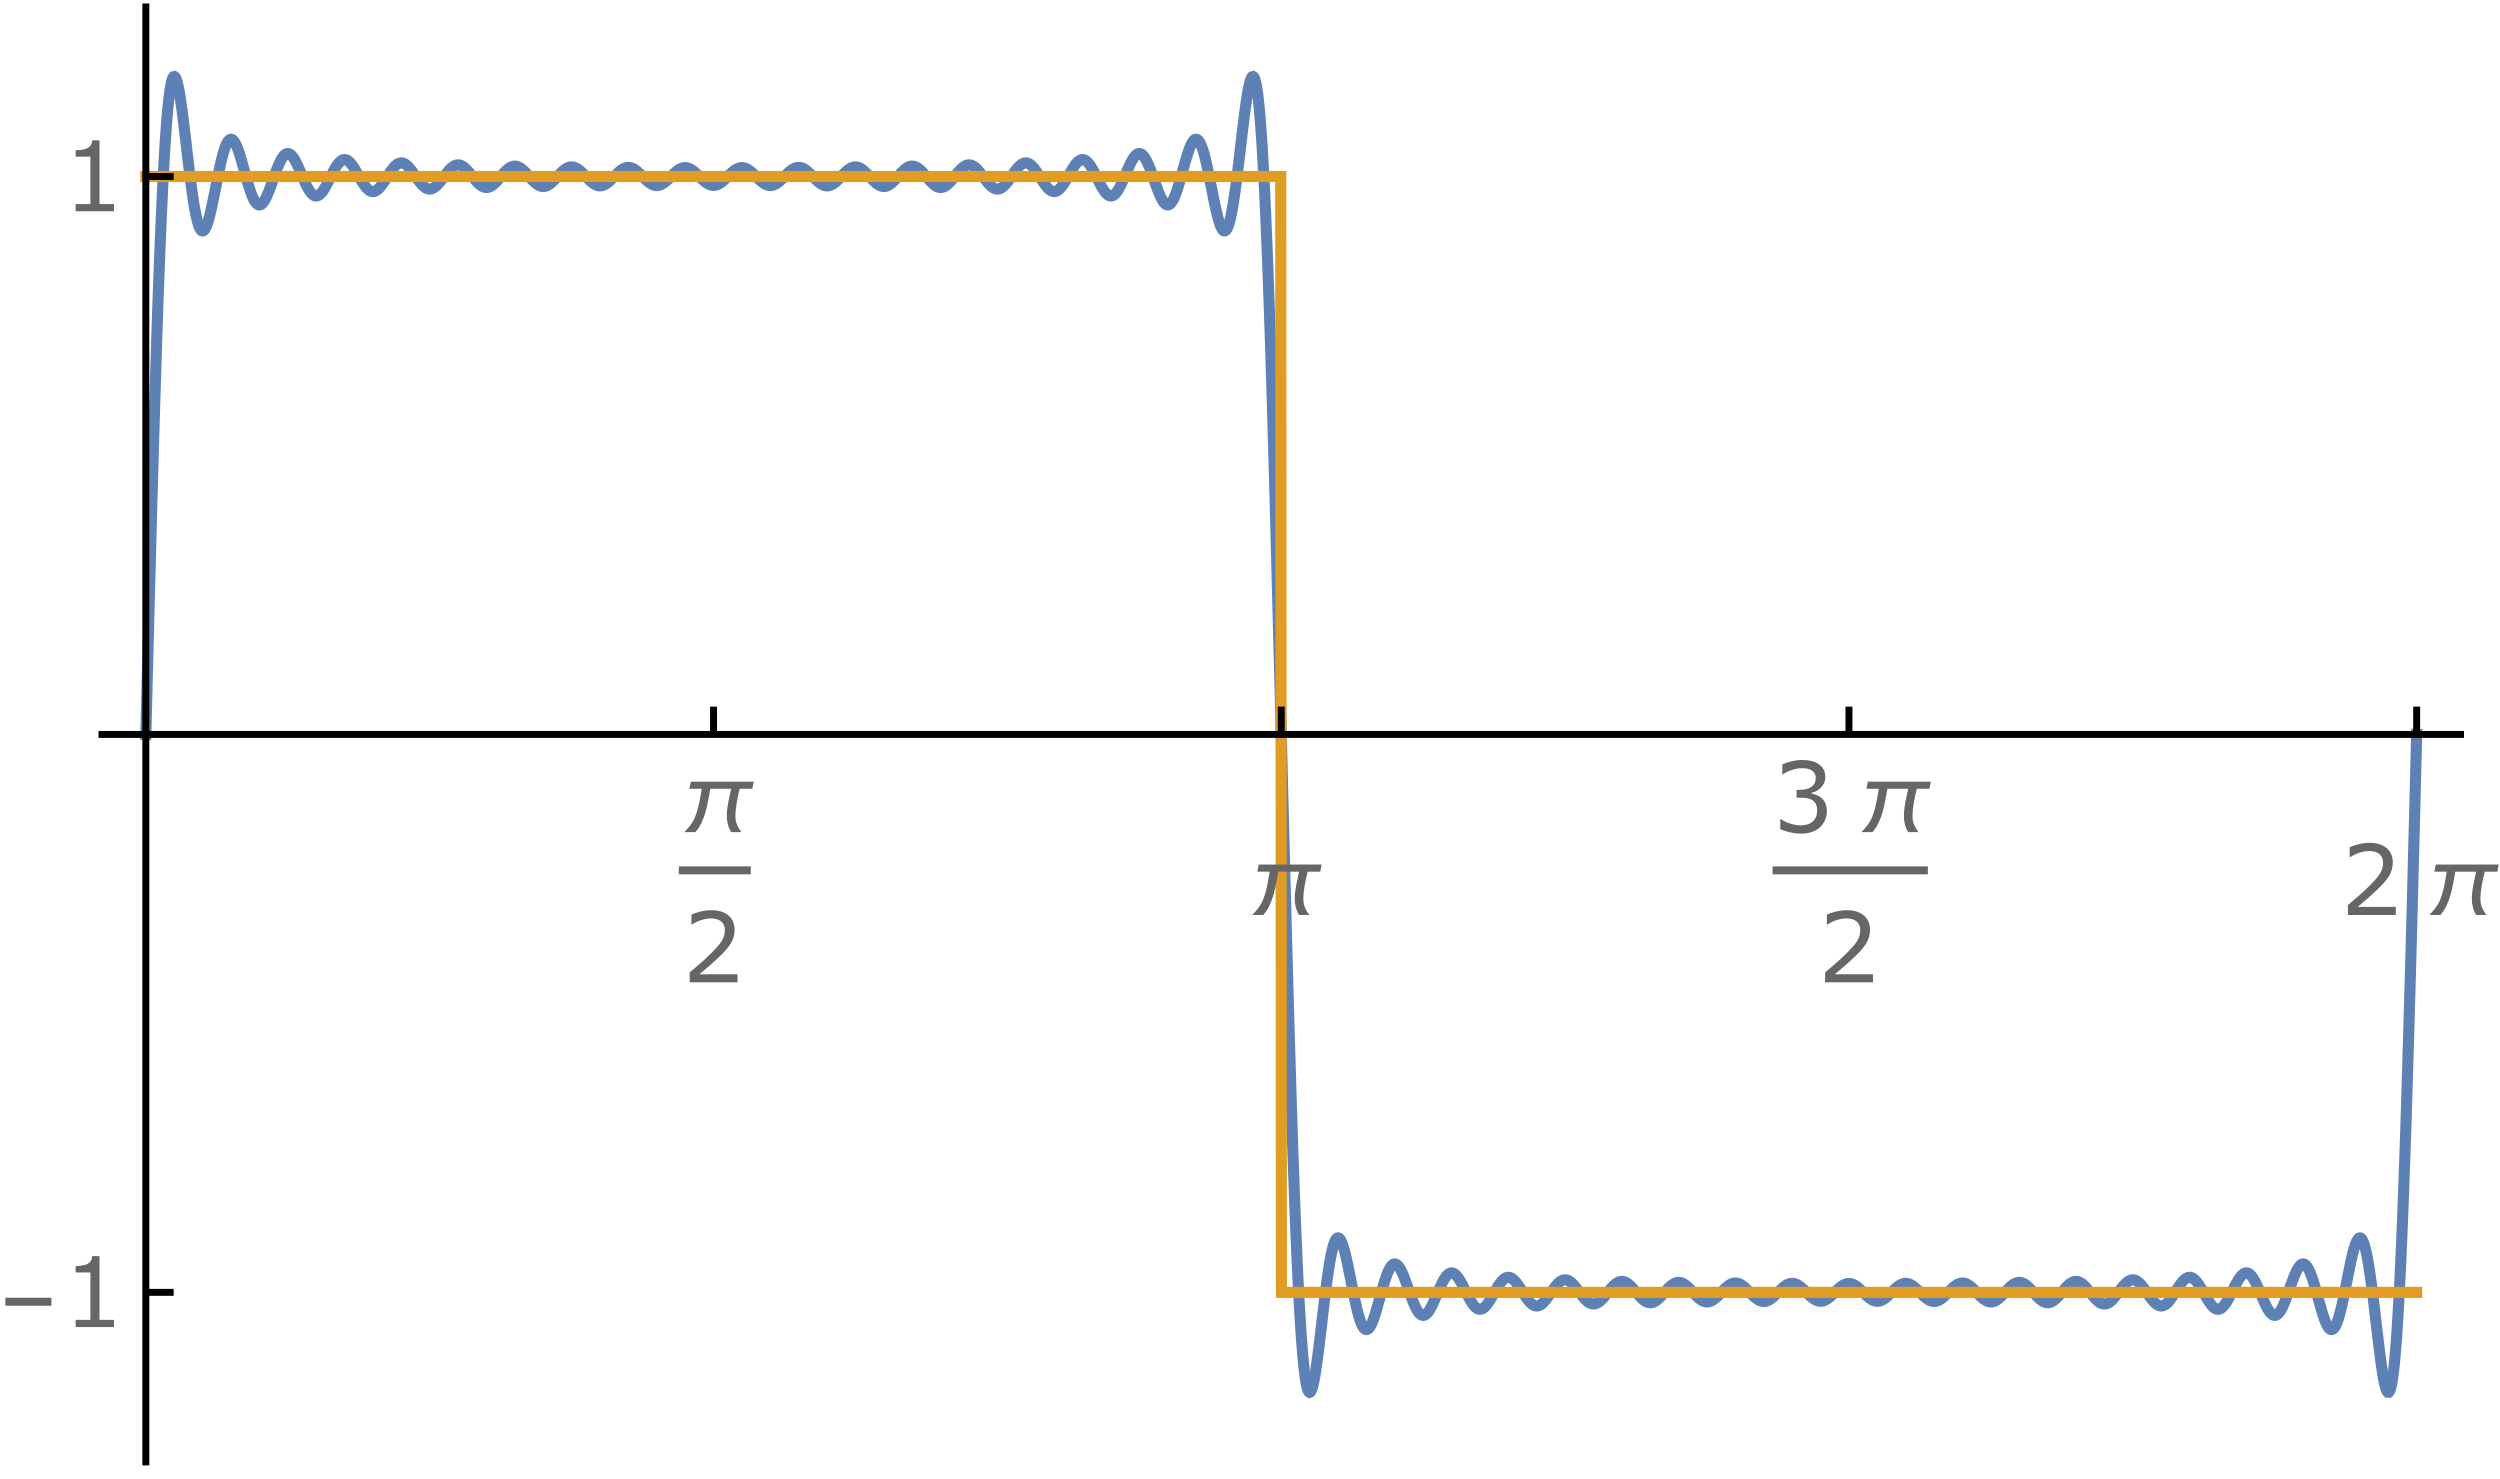 <?xml version="1.0" encoding="UTF-8"?>
<svg xmlns="http://www.w3.org/2000/svg" xmlns:xlink="http://www.w3.org/1999/xlink" width="360pt" height="213pt" viewBox="0 0 360 213" version="1.1">
<defs>
<g>
<symbol overflow="visible" id="glyph0-0">
<path style="stroke:none;" d=""/>
</symbol>
<symbol overflow="visible" id="glyph0-1">
<path style="stroke:none;" d="M 10.82 -7.266 L 10.617 -6.242 L 8.805 -6.242 C 8.727 -5.918 8.652 -5.594 8.574 -5.266 C 8.5 -4.938 8.434 -4.609 8.379 -4.281 C 8.32 -3.953 8.273 -3.621 8.238 -3.289 C 8.203 -2.957 8.184 -2.621 8.184 -2.289 C 8.184 -1.848 8.262 -1.441 8.414 -1.07 C 8.57 -0.699 8.781 -0.344 9.051 0 L 7.566 0 C 7.348 -0.359 7.191 -0.734 7.094 -1.117 C 6.996 -1.504 6.945 -1.906 6.945 -2.324 C 6.945 -2.656 6.965 -2.988 7.004 -3.316 C 7.043 -3.645 7.094 -3.969 7.152 -4.297 C 7.215 -4.621 7.281 -4.945 7.355 -5.27 C 7.43 -5.594 7.5 -5.918 7.566 -6.242 L 4.574 -6.242 C 4.473 -5.723 4.371 -5.18 4.273 -4.617 C 4.172 -4.055 4.047 -3.5 3.895 -2.953 C 3.742 -2.406 3.547 -1.879 3.312 -1.375 C 3.078 -0.867 2.777 -0.41 2.414 0 L 0.82 0 C 0.984 -0.172 1.145 -0.348 1.305 -0.523 C 1.465 -0.699 1.617 -0.883 1.758 -1.074 C 2.023 -1.438 2.238 -1.832 2.402 -2.254 C 2.57 -2.676 2.707 -3.109 2.82 -3.559 C 2.93 -4.008 3.023 -4.457 3.102 -4.91 C 3.176 -5.363 3.254 -5.809 3.336 -6.242 L 1.551 -6.242 L 1.758 -7.266 Z M 10.82 -7.266 "/>
</symbol>
<symbol overflow="visible" id="glyph0-2">
<path style="stroke:none;" d="M 7.402 -3.07 L 0.773 -3.07 L 0.773 -4.219 L 7.402 -4.219 Z M 7.402 -3.07 "/>
</symbol>
<symbol overflow="visible" id="glyph1-0">
<path style="stroke:none;" d=""/>
</symbol>
<symbol overflow="visible" id="glyph1-1">
<path style="stroke:none;" d="M 7.992 0 L 1.102 0 L 1.102 -1.43 C 1.578 -1.84 2.059 -2.25 2.539 -2.66 C 3.02 -3.07 3.469 -3.477 3.883 -3.883 C 4.758 -4.73 5.355 -5.402 5.68 -5.902 C 6.004 -6.402 6.164 -6.941 6.164 -7.52 C 6.164 -8.047 5.992 -8.461 5.645 -8.762 C 5.297 -9.059 4.809 -9.207 4.184 -9.207 C 3.77 -9.207 3.32 -9.137 2.836 -8.988 C 2.352 -8.844 1.883 -8.621 1.422 -8.32 L 1.352 -8.32 L 1.352 -9.754 C 1.676 -9.914 2.109 -10.059 2.648 -10.191 C 3.188 -10.324 3.711 -10.391 4.219 -10.391 C 5.262 -10.391 6.078 -10.141 6.672 -9.637 C 7.266 -9.133 7.562 -8.449 7.562 -7.586 C 7.562 -7.199 7.512 -6.84 7.414 -6.504 C 7.316 -6.168 7.172 -5.852 6.98 -5.551 C 6.801 -5.27 6.594 -4.992 6.355 -4.719 C 6.117 -4.445 5.824 -4.141 5.484 -3.809 C 4.996 -3.328 4.492 -2.867 3.973 -2.418 C 3.453 -1.969 2.969 -1.551 2.516 -1.168 L 7.992 -1.168 Z M 7.992 0 "/>
</symbol>
<symbol overflow="visible" id="glyph1-2">
<path style="stroke:none;" d="M 7.094 -4.902 C 7.312 -4.707 7.496 -4.461 7.637 -4.164 C 7.777 -3.867 7.848 -3.484 7.848 -3.016 C 7.848 -2.551 7.762 -2.125 7.594 -1.734 C 7.426 -1.348 7.188 -1.012 6.883 -0.727 C 6.543 -0.406 6.141 -0.168 5.676 -0.016 C 5.215 0.137 4.707 0.211 4.156 0.211 C 3.59 0.211 3.035 0.145 2.488 0.012 C 1.941 -0.125 1.492 -0.27 1.141 -0.43 L 1.141 -1.859 L 1.242 -1.859 C 1.633 -1.605 2.086 -1.391 2.609 -1.223 C 3.133 -1.055 3.641 -0.969 4.129 -0.969 C 4.414 -0.969 4.723 -1.02 5.047 -1.113 C 5.367 -1.211 5.629 -1.352 5.832 -1.539 C 6.039 -1.738 6.195 -1.961 6.301 -2.203 C 6.402 -2.445 6.453 -2.75 6.453 -3.117 C 6.453 -3.48 6.395 -3.785 6.277 -4.023 C 6.164 -4.262 6 -4.449 5.797 -4.586 C 5.594 -4.727 5.344 -4.824 5.051 -4.879 C 4.758 -4.93 4.445 -4.957 4.109 -4.957 L 3.492 -4.957 L 3.492 -6.09 L 3.973 -6.09 C 4.664 -6.09 5.219 -6.234 5.629 -6.523 C 6.043 -6.812 6.25 -7.238 6.25 -7.793 C 6.25 -8.039 6.195 -8.254 6.09 -8.438 C 5.984 -8.625 5.84 -8.773 5.652 -8.895 C 5.457 -9.012 5.246 -9.094 5.023 -9.141 C 4.801 -9.188 4.547 -9.207 4.266 -9.207 C 3.832 -9.207 3.371 -9.129 2.883 -8.977 C 2.398 -8.82 1.938 -8.602 1.504 -8.32 L 1.438 -8.32 L 1.438 -9.75 C 1.758 -9.906 2.191 -10.055 2.73 -10.188 C 3.27 -10.324 3.793 -10.391 4.301 -10.391 C 4.797 -10.391 5.234 -10.344 5.613 -10.254 C 5.992 -10.164 6.332 -10.016 6.637 -9.816 C 6.965 -9.598 7.215 -9.332 7.383 -9.023 C 7.551 -8.715 7.637 -8.352 7.637 -7.938 C 7.637 -7.371 7.438 -6.879 7.039 -6.457 C 6.641 -6.035 6.168 -5.77 5.625 -5.66 L 5.625 -5.562 C 5.844 -5.527 6.094 -5.453 6.379 -5.336 C 6.66 -5.219 6.898 -5.074 7.094 -4.902 Z M 7.094 -4.902 "/>
</symbol>
<symbol overflow="visible" id="glyph1-3">
<path style="stroke:none;" d="M 7.41 0 L 1.898 0 L 1.898 -1.039 L 4.02 -1.039 L 4.02 -7.859 L 1.898 -7.859 L 1.898 -8.789 C 2.188 -8.789 2.496 -8.816 2.824 -8.863 C 3.152 -8.91 3.398 -8.98 3.57 -9.07 C 3.777 -9.184 3.941 -9.328 4.062 -9.504 C 4.184 -9.68 4.254 -9.918 4.273 -10.211 L 5.332 -10.211 L 5.332 -1.039 L 7.41 -1.039 Z M 7.41 0 "/>
</symbol>
</g>
<clipPath id="clip1">
  <path d="M 13.922 3 L 355.199 3 L 355.199 208 L 13.922 208 Z M 13.922 3 "/>
</clipPath>
<clipPath id="clip2">
  <path d="M 13.922 18 L 355.199 18 L 355.199 194 L 13.922 194 Z M 13.922 18 "/>
</clipPath>
</defs>
<g id="surface102">
<g clip-path="url(#clip1)" clip-rule="nonzero">
<path style="fill:none;stroke-width:1.6;stroke-linecap:square;stroke-linejoin:miter;stroke:rgb(36.841%,50.677%,70.979%);stroke-opacity:1;stroke-miterlimit:3.25;" d="M 87 110.758 L 87.102 106.816 L 87.199 102.883 L 87.402 95.07 L 87.801 79.879 L 87.902 76.211 L 88.004 72.613 L 88.203 65.641 L 88.605 52.77 L 88.703 49.809 L 88.805 46.957 L 89.004 41.605 L 89.105 39.109 L 89.207 36.738 L 89.406 32.379 L 89.508 30.395 L 89.609 28.543 L 89.707 26.824 L 89.809 25.238 L 89.91 23.781 L 90.008 22.457 L 90.109 21.266 L 90.211 20.203 L 90.309 19.266 L 90.41 18.457 L 90.512 17.766 L 90.609 17.199 L 90.711 16.746 L 90.812 16.406 L 90.91 16.176 L 91.012 16.051 L 91.113 16.027 L 91.211 16.098 L 91.312 16.258 L 91.414 16.504 L 91.512 16.832 L 91.613 17.234 L 91.715 17.707 L 91.812 18.242 L 91.914 18.836 L 92.016 19.48 L 92.215 20.906 L 92.316 21.672 L 92.414 22.469 L 92.617 24.125 L 92.715 24.977 L 92.816 25.832 L 93.016 27.543 L 93.418 30.832 L 93.527 31.664 L 93.637 32.461 L 93.746 33.219 L 93.852 33.934 L 93.961 34.602 L 94.07 35.219 L 94.18 35.781 L 94.289 36.293 L 94.398 36.746 L 94.504 37.141 L 94.613 37.477 L 94.723 37.754 L 94.832 37.969 L 94.941 38.125 L 95.051 38.223 L 95.156 38.258 L 95.266 38.238 L 95.375 38.164 L 95.484 38.035 L 95.594 37.855 L 95.703 37.625 L 95.809 37.352 L 95.918 37.031 L 96.027 36.672 L 96.137 36.277 L 96.246 35.852 L 96.465 34.91 L 96.57 34.406 L 96.68 33.887 L 96.898 32.805 L 97.117 31.703 L 97.332 30.609 L 97.441 30.074 L 97.551 29.555 L 97.77 28.562 L 97.875 28.102 L 97.984 27.664 L 98.094 27.254 L 98.203 26.875 L 98.312 26.527 L 98.422 26.211 L 98.527 25.934 L 98.637 25.691 L 98.746 25.488 L 98.855 25.324 L 98.965 25.199 L 99.074 25.109 L 99.18 25.062 L 99.289 25.055 L 99.398 25.082 L 99.508 25.148 L 99.617 25.25 L 99.727 25.387 L 99.832 25.555 L 99.941 25.758 L 100.051 25.988 L 100.16 26.246 L 100.27 26.531 L 100.379 26.836 L 100.48 27.145 L 100.578 27.465 L 100.781 28.145 L 101.188 29.594 L 101.289 29.965 L 101.391 30.332 L 101.594 31.047 L 101.695 31.395 L 101.797 31.73 L 102 32.367 L 102.102 32.66 L 102.203 32.934 L 102.305 33.191 L 102.406 33.43 L 102.508 33.645 L 102.609 33.84 L 102.711 34.008 L 102.812 34.156 L 102.914 34.277 L 103.016 34.371 L 103.117 34.441 L 103.219 34.488 L 103.32 34.508 L 103.422 34.504 L 103.523 34.473 L 103.625 34.418 L 103.727 34.34 L 103.828 34.238 L 103.93 34.113 L 104.031 33.969 L 104.133 33.805 L 104.234 33.621 L 104.336 33.418 L 104.438 33.199 L 104.539 32.969 L 104.641 32.723 L 104.844 32.199 L 105.25 31.07 L 105.352 30.781 L 105.453 30.496 L 105.656 29.93 L 105.758 29.652 L 105.859 29.383 L 106.062 28.879 L 106.164 28.641 L 106.266 28.418 L 106.367 28.211 L 106.469 28.016 L 106.57 27.84 L 106.672 27.68 L 106.773 27.539 L 106.875 27.418 L 106.973 27.316 L 107.074 27.234 L 107.172 27.172 L 107.273 27.129 L 107.371 27.109 L 107.473 27.105 L 107.57 27.121 L 107.672 27.156 L 107.77 27.211 L 107.871 27.285 L 107.969 27.375 L 108.07 27.48 L 108.168 27.605 L 108.27 27.746 L 108.367 27.898 L 108.469 28.066 L 108.566 28.246 L 108.664 28.438 L 108.863 28.848 L 109.262 29.746 L 109.363 29.977 L 109.461 30.211 L 109.66 30.676 L 110.059 31.555 L 110.16 31.758 L 110.258 31.949 L 110.359 32.129 L 110.457 32.301 L 110.559 32.457 L 110.656 32.602 L 110.758 32.734 L 110.855 32.852 L 110.953 32.953 L 111.055 33.035 L 111.152 33.105 L 111.254 33.16 L 111.352 33.195 L 111.453 33.215 L 111.551 33.219 L 111.652 33.207 L 111.75 33.18 L 111.852 33.133 L 111.949 33.074 L 112.051 32.996 L 112.148 32.906 L 112.25 32.805 L 112.348 32.688 L 112.449 32.559 L 112.547 32.414 L 112.648 32.262 L 112.848 31.93 L 112.945 31.754 L 113.047 31.57 L 113.246 31.184 L 113.352 30.969 L 113.461 30.754 L 113.676 30.32 L 113.785 30.105 L 113.891 29.895 L 114.109 29.492 L 114.215 29.301 L 114.324 29.117 L 114.434 28.945 L 114.539 28.785 L 114.648 28.637 L 114.754 28.504 L 114.863 28.383 L 114.973 28.277 L 115.078 28.188 L 115.188 28.113 L 115.297 28.055 L 115.402 28.012 L 115.512 27.988 L 115.621 27.98 L 115.727 27.992 L 115.836 28.016 L 115.945 28.059 L 116.051 28.117 L 116.16 28.191 L 116.266 28.281 L 116.375 28.383 L 116.484 28.5 L 116.59 28.629 L 116.699 28.77 L 116.809 28.922 L 116.914 29.078 L 117.133 29.422 L 117.562 30.168 L 117.672 30.359 L 117.777 30.551 L 117.996 30.922 L 118.102 31.105 L 118.211 31.277 L 118.426 31.605 L 118.535 31.754 L 118.641 31.895 L 118.75 32.023 L 118.859 32.141 L 118.965 32.246 L 119.074 32.34 L 119.184 32.418 L 119.289 32.48 L 119.398 32.531 L 119.508 32.562 L 119.613 32.582 L 119.723 32.59 L 119.832 32.578 L 119.938 32.551 L 120.047 32.512 L 120.152 32.457 L 120.254 32.395 L 120.355 32.32 L 120.457 32.234 L 120.559 32.141 L 120.656 32.035 L 120.758 31.918 L 120.961 31.664 L 121.062 31.527 L 121.16 31.383 L 121.363 31.082 L 121.766 30.449 L 121.867 30.289 L 121.969 30.133 L 122.168 29.824 L 122.27 29.676 L 122.371 29.535 L 122.574 29.27 L 122.672 29.145 L 122.773 29.031 L 122.875 28.926 L 122.977 28.832 L 123.074 28.746 L 123.176 28.672 L 123.277 28.605 L 123.379 28.551 L 123.48 28.512 L 123.578 28.48 L 123.68 28.461 L 123.781 28.457 L 123.883 28.461 L 123.984 28.477 L 124.082 28.508 L 124.184 28.547 L 124.285 28.598 L 124.387 28.656 L 124.488 28.73 L 124.586 28.812 L 124.688 28.902 L 124.789 29.004 L 124.992 29.227 L 125.09 29.348 L 125.191 29.473 L 125.395 29.746 L 125.797 30.32 L 126 30.609 L 126.199 30.895 L 126.301 31.031 L 126.402 31.164 L 126.602 31.414 L 126.711 31.539 L 126.82 31.656 L 126.93 31.762 L 127.039 31.859 L 127.148 31.949 L 127.258 32.023 L 127.367 32.086 L 127.477 32.141 L 127.586 32.18 L 127.695 32.207 L 127.805 32.223 L 127.914 32.223 L 128.023 32.215 L 128.133 32.191 L 128.242 32.152 L 128.352 32.105 L 128.461 32.047 L 128.566 31.977 L 128.676 31.895 L 128.785 31.805 L 128.895 31.703 L 129.004 31.594 L 129.223 31.352 L 129.332 31.223 L 129.441 31.086 L 129.66 30.805 L 130.098 30.223 L 130.207 30.078 L 130.316 29.938 L 130.535 29.672 L 130.645 29.547 L 130.754 29.426 L 130.969 29.211 L 131.078 29.117 L 131.188 29.031 L 131.297 28.957 L 131.406 28.891 L 131.516 28.84 L 131.625 28.797 L 131.734 28.766 L 131.844 28.746 L 131.953 28.742 L 132.062 28.746 L 132.172 28.762 L 132.281 28.789 L 132.391 28.832 L 132.5 28.883 L 132.609 28.941 L 132.719 29.016 L 132.828 29.094 L 132.938 29.184 L 133.047 29.285 L 133.156 29.391 L 133.262 29.504 L 133.371 29.621 L 133.59 29.875 L 133.699 30.004 L 133.805 30.137 L 134.02 30.406 L 134.129 30.539 L 134.234 30.672 L 134.449 30.93 L 134.555 31.051 L 134.664 31.172 L 134.77 31.285 L 134.879 31.391 L 134.984 31.492 L 135.094 31.586 L 135.199 31.668 L 135.305 31.746 L 135.414 31.812 L 135.52 31.867 L 135.629 31.914 L 135.734 31.953 L 135.844 31.977 L 135.949 31.992 L 136.059 31.996 L 136.164 31.992 L 136.27 31.977 L 136.379 31.949 L 136.484 31.91 L 136.594 31.863 L 136.699 31.805 L 136.809 31.738 L 136.914 31.664 L 137.023 31.582 L 137.129 31.488 L 137.234 31.391 L 137.449 31.176 L 137.879 30.699 L 137.988 30.57 L 138.094 30.445 L 138.309 30.191 L 138.414 30.07 L 138.523 29.949 L 138.738 29.719 L 138.844 29.609 L 138.953 29.508 L 139.059 29.414 L 139.164 29.324 L 139.273 29.242 L 139.379 29.172 L 139.488 29.105 L 139.594 29.051 L 139.703 29.004 L 139.809 28.969 L 139.918 28.941 L 140.023 28.926 L 140.129 28.922 L 140.238 28.926 L 140.344 28.941 L 140.453 28.965 L 140.551 28.996 L 140.652 29.035 L 140.754 29.086 L 140.852 29.141 L 140.953 29.203 L 141.051 29.273 L 141.152 29.352 L 141.254 29.434 L 141.352 29.523 L 141.453 29.617 L 141.652 29.816 L 142.051 30.254 L 142.254 30.48 L 142.453 30.703 L 142.551 30.812 L 142.652 30.918 L 142.852 31.121 L 142.953 31.215 L 143.051 31.305 L 143.152 31.391 L 143.254 31.469 L 143.352 31.539 L 143.453 31.605 L 143.551 31.664 L 143.652 31.715 L 143.754 31.758 L 143.852 31.793 L 143.953 31.82 L 144.051 31.84 L 144.152 31.852 L 144.254 31.852 L 144.352 31.848 L 144.453 31.832 L 144.551 31.809 L 144.652 31.777 L 144.754 31.738 L 144.852 31.691 L 144.953 31.637 L 145.051 31.574 L 145.152 31.508 L 145.254 31.43 L 145.352 31.352 L 145.453 31.266 L 145.652 31.078 L 146.051 30.668 L 146.152 30.562 L 146.254 30.453 L 146.453 30.238 L 146.852 29.828 L 146.961 29.723 L 147.07 29.625 L 147.176 29.535 L 147.285 29.449 L 147.395 29.367 L 147.504 29.297 L 147.613 29.234 L 147.719 29.18 L 147.828 29.133 L 147.938 29.094 L 148.047 29.066 L 148.152 29.047 L 148.262 29.039 L 148.371 29.039 L 148.48 29.047 L 148.586 29.066 L 148.695 29.098 L 148.805 29.133 L 148.914 29.18 L 149.02 29.234 L 149.129 29.301 L 149.238 29.371 L 149.348 29.449 L 149.453 29.535 L 149.562 29.625 L 149.672 29.723 L 149.887 29.926 L 150.32 30.371 L 150.539 30.598 L 150.758 30.82 L 150.863 30.926 L 150.973 31.027 L 151.191 31.219 L 151.297 31.309 L 151.406 31.387 L 151.516 31.461 L 151.625 31.531 L 151.73 31.59 L 151.84 31.641 L 151.949 31.684 L 152.059 31.715 L 152.164 31.742 L 152.273 31.758 L 152.383 31.762 L 152.492 31.758 L 152.598 31.746 L 152.707 31.727 L 152.816 31.695 L 152.926 31.656 L 153.031 31.605 L 153.141 31.551 L 153.25 31.488 L 153.359 31.414 L 153.469 31.336 L 153.574 31.254 L 153.793 31.066 L 153.895 30.977 L 153.996 30.879 L 154.195 30.68 L 154.602 30.27 L 154.703 30.164 L 155.008 29.871 L 155.211 29.691 L 155.41 29.531 L 155.512 29.457 L 155.613 29.391 L 155.715 29.332 L 155.816 29.277 L 155.918 29.23 L 156.02 29.191 L 156.121 29.156 L 156.223 29.133 L 156.324 29.117 L 156.426 29.105 L 156.523 29.105 L 156.625 29.113 L 156.727 29.129 L 156.828 29.152 L 156.93 29.18 L 157.031 29.219 L 157.133 29.262 L 157.234 29.316 L 157.336 29.375 L 157.438 29.438 L 157.641 29.586 L 157.84 29.754 L 157.941 29.844 L 158.043 29.938 L 158.246 30.129 L 158.652 30.531 L 158.855 30.734 L 159.055 30.926 L 159.258 31.105 L 159.461 31.266 L 159.562 31.34 L 159.664 31.406 L 159.766 31.469 L 159.867 31.527 L 159.969 31.574 L 160.07 31.617 L 160.168 31.652 L 160.27 31.68 L 160.371 31.695 L 160.469 31.711 L 160.57 31.715 L 160.668 31.711 L 160.766 31.699 L 160.867 31.68 L 160.965 31.656 L 161.066 31.621 L 161.164 31.582 L 161.262 31.535 L 161.363 31.484 L 161.461 31.426 L 161.562 31.359 L 161.66 31.289 L 161.859 31.133 L 161.957 31.051 L 162.059 30.961 L 162.254 30.777 L 162.652 30.391 L 162.75 30.293 L 162.852 30.195 L 163.051 30.004 L 163.148 29.914 L 163.25 29.824 L 163.445 29.66 L 163.547 29.582 L 163.645 29.512 L 163.746 29.445 L 163.844 29.383 L 163.941 29.328 L 164.043 29.281 L 164.141 29.238 L 164.242 29.203 L 164.34 29.176 L 164.438 29.156 L 164.539 29.145 L 164.637 29.137 L 164.738 29.141 L 164.836 29.148 L 164.934 29.164 L 165.035 29.191 L 165.133 29.223 L 165.234 29.258 L 165.332 29.305 L 165.43 29.355 L 165.531 29.414 L 165.629 29.477 L 165.828 29.617 L 165.926 29.695 L 166.027 29.781 L 166.227 29.957 L 166.621 30.336 L 166.73 30.441 L 166.836 30.547 L 167.055 30.754 L 167.16 30.855 L 167.27 30.953 L 167.484 31.137 L 167.59 31.223 L 167.699 31.301 L 167.805 31.375 L 167.914 31.441 L 168.023 31.504 L 168.129 31.555 L 168.238 31.598 L 168.344 31.637 L 168.453 31.664 L 168.559 31.684 L 168.668 31.695 L 168.777 31.695 L 168.883 31.691 L 168.992 31.676 L 169.098 31.652 L 169.207 31.621 L 169.312 31.578 L 169.422 31.531 L 169.531 31.477 L 169.637 31.41 L 169.746 31.34 L 169.852 31.266 L 170.066 31.094 L 170.176 31.004 L 170.281 30.906 L 170.5 30.707 L 170.93 30.285 L 171.035 30.18 L 171.145 30.078 L 171.359 29.879 L 171.469 29.785 L 171.574 29.695 L 171.789 29.531 L 171.898 29.457 L 172.008 29.391 L 172.113 29.332 L 172.223 29.277 L 172.328 29.234 L 172.438 29.199 L 172.543 29.172 L 172.652 29.152 L 172.758 29.141 L 172.867 29.137 L 172.977 29.145 L 173.082 29.16 L 173.191 29.184 L 173.297 29.219 L 173.406 29.258 L 173.512 29.309 L 173.613 29.359 L 173.715 29.418 L 173.816 29.484 L 173.914 29.555 L 174.016 29.629 L 174.117 29.711 L 174.316 29.883 L 174.418 29.973 L 174.52 30.07 L 174.719 30.262 L 175.121 30.66 L 175.223 30.758 L 175.32 30.852 L 175.523 31.035 L 175.625 31.117 L 175.723 31.199 L 175.926 31.352 L 176.023 31.418 L 176.125 31.477 L 176.227 31.531 L 176.328 31.578 L 176.426 31.621 L 176.527 31.652 L 176.629 31.68 L 176.727 31.699 L 176.828 31.711 L 176.93 31.715 L 177.031 31.711 L 177.129 31.695 L 177.23 31.676 L 177.332 31.652 L 177.434 31.617 L 177.531 31.574 L 177.633 31.527 L 177.734 31.473 L 177.832 31.41 L 177.934 31.344 L 178.035 31.27 L 178.137 31.191 L 178.336 31.023 L 178.438 30.93 L 178.535 30.836 L 178.738 30.645 L 179.238 30.145 L 179.34 30.047 L 179.543 29.855 L 179.641 29.766 L 179.742 29.68 L 179.945 29.523 L 180.051 29.445 L 180.16 29.375 L 180.27 29.312 L 180.379 29.258 L 180.488 29.211 L 180.598 29.172 L 180.707 29.141 L 180.816 29.121 L 180.922 29.109 L 181.031 29.105 L 181.141 29.113 L 181.25 29.129 L 181.359 29.152 L 181.469 29.184 L 181.578 29.227 L 181.688 29.277 L 181.793 29.336 L 181.902 29.402 L 182.012 29.477 L 182.121 29.555 L 182.34 29.734 L 182.559 29.934 L 182.668 30.035 L 182.773 30.145 L 182.992 30.363 L 183.43 30.805 L 183.539 30.91 L 183.645 31.012 L 183.754 31.109 L 183.863 31.203 L 183.973 31.293 L 184.082 31.375 L 184.191 31.449 L 184.301 31.516 L 184.41 31.578 L 184.516 31.629 L 184.625 31.676 L 184.734 31.711 L 184.844 31.738 L 184.953 31.754 L 185.062 31.762 L 185.172 31.762 L 185.281 31.75 L 185.391 31.73 L 185.496 31.699 L 185.605 31.664 L 185.715 31.613 L 185.824 31.559 L 185.934 31.496 L 186.043 31.426 L 186.152 31.348 L 186.262 31.262 L 186.477 31.074 L 186.586 30.973 L 186.695 30.867 L 186.914 30.648 L 187.02 30.535 L 187.129 30.426 L 187.34 30.199 L 187.555 29.984 L 187.77 29.777 L 187.875 29.68 L 187.984 29.586 L 188.09 29.5 L 188.195 29.418 L 188.305 29.344 L 188.41 29.277 L 188.516 29.215 L 188.625 29.164 L 188.73 29.121 L 188.836 29.086 L 188.945 29.062 L 189.051 29.043 L 189.16 29.035 L 189.266 29.039 L 189.371 29.051 L 189.48 29.07 L 189.586 29.102 L 189.691 29.141 L 189.801 29.188 L 189.906 29.242 L 190.016 29.309 L 190.121 29.379 L 190.227 29.457 L 190.336 29.543 L 190.547 29.73 L 190.762 29.941 L 191.191 30.391 L 191.297 30.508 L 191.402 30.621 L 191.617 30.848 L 191.723 30.957 L 191.832 31.062 L 192.047 31.262 L 192.152 31.355 L 192.258 31.441 L 192.367 31.52 L 192.473 31.59 L 192.578 31.652 L 192.688 31.711 L 192.793 31.758 L 192.902 31.793 L 193.008 31.824 L 193.113 31.844 L 193.223 31.852 L 193.328 31.852 L 193.434 31.844 L 193.543 31.824 L 193.648 31.793 L 193.758 31.758 L 193.855 31.711 L 193.957 31.66 L 194.055 31.602 L 194.156 31.535 L 194.254 31.465 L 194.355 31.383 L 194.555 31.207 L 194.652 31.113 L 194.754 31.016 L 194.953 30.805 L 195.352 30.363 L 195.449 30.25 L 195.551 30.141 L 195.75 29.922 L 195.852 29.816 L 195.949 29.715 L 196.148 29.523 L 196.25 29.434 L 196.348 29.352 L 196.449 29.273 L 196.547 29.203 L 196.648 29.141 L 196.746 29.086 L 196.848 29.039 L 196.945 28.996 L 197.047 28.965 L 197.145 28.941 L 197.246 28.926 L 197.344 28.922 L 197.445 28.926 L 197.543 28.938 L 197.645 28.957 L 197.746 28.984 L 197.844 29.023 L 197.945 29.07 L 198.043 29.125 L 198.145 29.184 L 198.242 29.254 L 198.344 29.332 L 198.543 29.504 L 198.641 29.598 L 198.742 29.695 L 198.941 29.906 L 199.34 30.367 L 199.438 30.484 L 199.539 30.602 L 199.738 30.836 L 199.84 30.949 L 199.938 31.059 L 200.137 31.27 L 200.246 31.375 L 200.355 31.473 L 200.461 31.566 L 200.57 31.652 L 200.68 31.73 L 200.785 31.797 L 200.895 31.855 L 201.004 31.906 L 201.109 31.945 L 201.219 31.973 L 201.328 31.992 L 201.434 31.996 L 201.543 31.992 L 201.652 31.98 L 201.758 31.953 L 201.867 31.918 L 201.977 31.871 L 202.082 31.812 L 202.191 31.746 L 202.301 31.668 L 202.41 31.586 L 202.516 31.492 L 202.734 31.281 L 202.84 31.168 L 202.949 31.047 L 203.164 30.793 L 203.598 30.258 L 203.707 30.121 L 203.812 29.988 L 204.031 29.73 L 204.137 29.609 L 204.246 29.492 L 204.465 29.277 L 204.57 29.18 L 204.68 29.09 L 204.789 29.012 L 204.895 28.941 L 205.004 28.879 L 205.113 28.828 L 205.219 28.789 L 205.328 28.762 L 205.438 28.746 L 205.543 28.742 L 205.652 28.746 L 205.762 28.766 L 205.867 28.797 L 205.977 28.836 L 206.086 28.887 L 206.195 28.953 L 206.301 29.023 L 206.41 29.109 L 206.52 29.199 L 206.625 29.301 L 206.734 29.41 L 206.844 29.527 L 207.059 29.781 L 207.16 29.906 L 207.262 30.035 L 207.461 30.301 L 207.867 30.84 L 207.969 30.969 L 208.066 31.098 L 208.27 31.344 L 208.371 31.461 L 208.473 31.57 L 208.672 31.77 L 208.773 31.855 L 208.875 31.934 L 208.977 32.008 L 209.078 32.066 L 209.18 32.121 L 209.277 32.16 L 209.379 32.191 L 209.48 32.215 L 209.582 32.223 L 209.684 32.223 L 209.785 32.211 L 209.887 32.188 L 209.984 32.156 L 210.086 32.109 L 210.188 32.059 L 210.289 31.992 L 210.391 31.918 L 210.492 31.836 L 210.59 31.742 L 210.691 31.641 L 210.793 31.531 L 210.895 31.418 L 211.098 31.168 L 211.195 31.035 L 211.297 30.898 L 211.5 30.613 L 211.902 30.031 L 212.004 29.887 L 212.105 29.746 L 212.309 29.477 L 212.41 29.348 L 212.508 29.227 L 212.711 29.004 L 212.812 28.902 L 212.914 28.812 L 213.016 28.73 L 213.113 28.656 L 213.215 28.598 L 213.316 28.547 L 213.418 28.504 L 213.52 28.477 L 213.629 28.461 L 213.738 28.457 L 213.848 28.465 L 213.957 28.488 L 214.066 28.527 L 214.176 28.578 L 214.285 28.645 L 214.395 28.723 L 214.504 28.812 L 214.613 28.914 L 214.723 29.027 L 214.832 29.152 L 214.941 29.285 L 215.051 29.426 L 215.27 29.734 L 215.379 29.895 L 215.488 30.062 L 215.816 30.578 L 215.926 30.754 L 216.145 31.094 L 216.254 31.258 L 216.363 31.418 L 216.473 31.574 L 216.582 31.719 L 216.691 31.859 L 216.801 31.988 L 216.91 32.105 L 217.02 32.215 L 217.129 32.309 L 217.238 32.391 L 217.348 32.457 L 217.457 32.512 L 217.566 32.555 L 217.676 32.578 L 217.785 32.59 L 217.895 32.582 L 218.004 32.562 L 218.113 32.527 L 218.223 32.473 L 218.332 32.406 L 218.441 32.328 L 218.551 32.23 L 218.66 32.125 L 218.77 32.004 L 218.879 31.871 L 218.988 31.727 L 219.207 31.406 L 219.316 31.238 L 219.426 31.059 L 219.645 30.688 L 219.754 30.496 L 219.863 30.301 L 220.082 29.914 L 220.301 29.539 L 220.52 29.184 L 220.625 29.02 L 220.734 28.863 L 220.84 28.715 L 220.949 28.582 L 221.055 28.457 L 221.164 28.348 L 221.27 28.25 L 221.379 28.164 L 221.484 28.098 L 221.594 28.043 L 221.699 28.008 L 221.809 27.988 L 221.914 27.98 L 222.023 27.996 L 222.129 28.023 L 222.238 28.07 L 222.344 28.133 L 222.453 28.211 L 222.559 28.305 L 222.668 28.414 L 222.773 28.539 L 222.883 28.676 L 222.988 28.828 L 223.098 28.988 L 223.203 29.164 L 223.312 29.348 L 223.527 29.738 L 223.953 30.582 L 224.062 30.797 L 224.168 31.016 L 224.383 31.434 L 224.492 31.637 L 224.598 31.836 L 224.812 32.203 L 224.922 32.371 L 225.027 32.523 L 225.137 32.668 L 225.242 32.797 L 225.352 32.91 L 225.457 33.004 L 225.566 33.086 L 225.672 33.145 L 225.781 33.191 L 225.887 33.215 L 225.996 33.223 L 226.102 33.207 L 226.211 33.176 L 226.316 33.125 L 226.426 33.051 L 226.531 32.965 L 226.641 32.855 L 226.746 32.73 L 226.855 32.59 L 226.961 32.43 L 227.07 32.258 L 227.176 32.07 L 227.391 31.656 L 227.492 31.449 L 227.59 31.234 L 227.793 30.785 L 228.191 29.848 L 228.293 29.613 L 228.395 29.383 L 228.594 28.938 L 228.695 28.723 L 228.793 28.516 L 228.996 28.133 L 229.094 27.961 L 229.195 27.801 L 229.293 27.656 L 229.395 27.523 L 229.496 27.41 L 229.594 27.312 L 229.695 27.234 L 229.797 27.172 L 229.895 27.133 L 229.996 27.109 L 230.098 27.105 L 230.195 27.121 L 230.297 27.156 L 230.398 27.215 L 230.496 27.289 L 230.598 27.387 L 230.695 27.5 L 230.797 27.633 L 230.898 27.785 L 230.996 27.953 L 231.098 28.141 L 231.199 28.34 L 231.398 28.785 L 231.5 29.023 L 231.598 29.277 L 231.801 29.805 L 232.199 30.93 L 232.301 31.215 L 232.398 31.496 L 232.602 32.051 L 232.699 32.316 L 232.801 32.578 L 233 33.062 L 233.102 33.285 L 233.203 33.496 L 233.301 33.688 L 233.402 33.863 L 233.504 34.02 L 233.602 34.156 L 233.703 34.27 L 233.805 34.363 L 233.91 34.441 L 234.02 34.488 L 234.129 34.508 L 234.238 34.5 L 234.348 34.461 L 234.453 34.395 L 234.562 34.301 L 234.672 34.176 L 234.781 34.02 L 234.891 33.84 L 234.996 33.633 L 235.105 33.398 L 235.215 33.141 L 235.324 32.863 L 235.539 32.238 L 235.648 31.902 L 235.758 31.547 L 235.977 30.801 L 236.41 29.238 L 236.52 28.844 L 236.625 28.457 L 236.844 27.711 L 236.953 27.359 L 237.062 27.02 L 237.277 26.406 L 237.387 26.133 L 237.496 25.887 L 237.605 25.668 L 237.715 25.48 L 237.82 25.324 L 237.93 25.203 L 238.039 25.113 L 238.148 25.066 L 238.258 25.051 L 238.363 25.078 L 238.473 25.141 L 238.582 25.246 L 238.691 25.387 L 238.801 25.57 L 238.906 25.789 L 239.016 26.047 L 239.125 26.34 L 239.234 26.664 L 239.344 27.027 L 239.449 27.418 L 239.559 27.84 L 239.668 28.285 L 239.887 29.25 L 239.992 29.762 L 240.102 30.289 L 240.32 31.375 L 240.754 33.562 L 240.855 34.059 L 240.957 34.539 L 241.16 35.453 L 241.262 35.879 L 241.363 36.277 L 241.465 36.645 L 241.566 36.984 L 241.668 37.289 L 241.77 37.555 L 241.871 37.781 L 241.973 37.969 L 242.074 38.109 L 242.176 38.207 L 242.273 38.254 L 242.375 38.254 L 242.477 38.203 L 242.578 38.102 L 242.68 37.945 L 242.781 37.742 L 242.883 37.484 L 242.984 37.172 L 243.086 36.809 L 243.188 36.398 L 243.289 35.934 L 243.391 35.422 L 243.492 34.867 L 243.594 34.262 L 243.695 33.621 L 243.797 32.938 L 244 31.465 L 244.102 30.684 L 244.203 29.875 L 244.406 28.199 L 244.809 24.746 L 244.91 23.887 L 245.012 23.047 L 245.215 21.426 L 245.316 20.664 L 245.418 19.934 L 245.52 19.25 L 245.621 18.617 L 245.723 18.035 L 245.824 17.52 L 245.926 17.066 L 246.027 16.691 L 246.129 16.395 L 246.23 16.18 L 246.332 16.055 L 246.434 16.027 L 246.535 16.098 L 246.637 16.273 L 246.738 16.559 L 246.84 16.957 L 246.941 17.473 L 247.043 18.105 L 247.145 18.867 L 247.246 19.754 L 247.344 20.75 L 247.441 21.871 L 247.543 23.121 L 247.641 24.496 L 247.742 26.004 L 247.84 27.645 L 248.039 31.309 L 248.141 33.336 L 248.238 35.488 L 248.438 40.176 L 248.535 42.699 L 248.637 45.344 L 248.836 50.977 L 248.934 53.957 L 249.035 57.039 L 249.234 63.492 L 249.629 77.41 L 250.426 107.84 L 250.523 111.746 L 250.625 115.652 L 250.824 123.43 L 251.223 138.625 L 251.32 142.309 L 251.422 145.93 L 251.617 152.969 L 252.016 166.051 L 252.117 169.082 L 252.215 172.008 L 252.414 177.523 L 252.512 180.109 L 252.613 182.574 L 252.812 187.133 L 252.91 189.223 L 253.012 191.184 L 253.109 193.016 L 253.211 194.719 L 253.309 196.289 L 253.41 197.734 L 253.508 199.047 L 253.605 200.23 L 253.715 201.371 L 253.824 202.363 L 253.93 203.215 L 254.039 203.922 L 254.145 204.492 L 254.254 204.93 L 254.363 205.238 L 254.469 205.426 L 254.578 205.492 L 254.688 205.445 L 254.793 205.297 L 254.902 205.043 L 255.008 204.699 L 255.117 204.266 L 255.227 203.754 L 255.332 203.168 L 255.441 202.516 L 255.547 201.805 L 255.766 200.238 L 255.871 199.398 L 255.98 198.523 L 256.195 196.719 L 256.305 195.801 L 256.41 194.875 L 256.629 193.047 L 256.734 192.156 L 256.844 191.281 L 257.059 189.621 L 257.168 188.84 L 257.273 188.102 L 257.383 187.402 L 257.488 186.754 L 257.598 186.152 L 257.707 185.605 L 257.812 185.113 L 257.922 184.676 L 258.027 184.297 L 258.137 183.977 L 258.246 183.715 L 258.352 183.512 L 258.461 183.367 L 258.57 183.285 L 258.676 183.258 L 258.785 183.285 L 258.891 183.367 L 259 183.504 L 259.109 183.688 L 259.215 183.922 L 259.324 184.203 L 259.43 184.523 L 259.539 184.883 L 259.648 185.277 L 259.754 185.703 L 259.863 186.16 L 260.078 187.141 L 260.512 189.277 L 260.609 189.789 L 260.711 190.297 L 260.914 191.301 L 261.012 191.785 L 261.113 192.258 L 261.316 193.156 L 261.414 193.578 L 261.516 193.973 L 261.617 194.348 L 261.719 194.691 L 261.816 195.012 L 261.918 195.301 L 262.02 195.559 L 262.121 195.789 L 262.223 195.984 L 262.32 196.145 L 262.422 196.273 L 262.523 196.371 L 262.625 196.434 L 262.723 196.461 L 262.824 196.457 L 262.926 196.422 L 263.027 196.355 L 263.125 196.254 L 263.227 196.129 L 263.328 195.969 L 263.43 195.785 L 263.527 195.578 L 263.629 195.344 L 263.73 195.086 L 263.832 194.812 L 263.934 194.516 L 264.133 193.879 L 264.535 192.477 L 264.637 192.113 L 264.738 191.746 L 264.938 191.02 L 265.34 189.648 L 265.441 189.332 L 265.543 189.031 L 265.645 188.746 L 265.742 188.48 L 265.844 188.23 L 265.945 188.004 L 266.047 187.797 L 266.145 187.613 L 266.246 187.453 L 266.348 187.316 L 266.449 187.207 L 266.547 187.117 L 266.648 187.055 L 266.75 187.02 L 266.852 187.008 L 266.953 187.02 L 267.059 187.062 L 267.168 187.129 L 267.277 187.227 L 267.387 187.348 L 267.496 187.496 L 267.605 187.668 L 267.715 187.859 L 267.824 188.074 L 267.934 188.305 L 268.043 188.555 L 268.262 189.098 L 268.695 190.293 L 268.805 190.602 L 268.914 190.914 L 269.133 191.523 L 269.242 191.82 L 269.352 192.109 L 269.57 192.656 L 269.68 192.91 L 269.789 193.145 L 269.898 193.367 L 270.004 193.566 L 270.113 193.75 L 270.223 193.91 L 270.332 194.051 L 270.441 194.168 L 270.551 194.266 L 270.66 194.336 L 270.77 194.383 L 270.879 194.41 L 270.988 194.41 L 271.098 194.387 L 271.207 194.344 L 271.316 194.273 L 271.426 194.184 L 271.531 194.074 L 271.641 193.945 L 271.75 193.797 L 271.859 193.629 L 271.969 193.445 L 272.188 193.039 L 272.297 192.816 L 272.406 192.582 L 272.625 192.094 L 273.059 191.074 L 273.168 190.82 L 273.277 190.57 L 273.496 190.094 L 273.605 189.867 L 273.715 189.652 L 273.934 189.258 L 274.039 189.086 L 274.148 188.926 L 274.254 188.785 L 274.359 188.66 L 274.469 188.551 L 274.574 188.465 L 274.684 188.395 L 274.789 188.34 L 274.898 188.309 L 275.004 188.297 L 275.109 188.301 L 275.219 188.324 L 275.324 188.367 L 275.434 188.43 L 275.539 188.508 L 275.645 188.605 L 275.754 188.719 L 275.859 188.844 L 275.969 188.984 L 276.074 189.141 L 276.184 189.309 L 276.289 189.484 L 276.504 189.867 L 276.609 190.07 L 276.719 190.277 L 276.93 190.707 L 277.359 191.559 L 277.469 191.766 L 277.574 191.965 L 277.68 192.156 L 277.789 192.34 L 277.895 192.512 L 278.004 192.676 L 278.109 192.828 L 278.215 192.965 L 278.324 193.09 L 278.43 193.203 L 278.539 193.297 L 278.645 193.375 L 278.754 193.441 L 278.859 193.488 L 278.965 193.52 L 279.074 193.535 L 279.18 193.531 L 279.289 193.512 L 279.395 193.477 L 279.5 193.426 L 279.609 193.359 L 279.715 193.277 L 279.824 193.184 L 279.93 193.074 L 280.039 192.953 L 280.145 192.82 L 280.359 192.52 L 280.465 192.359 L 280.574 192.188 L 280.785 191.828 L 280.887 191.656 L 280.988 191.48 L 281.188 191.129 L 281.285 190.953 L 281.387 190.777 L 281.586 190.441 L 281.688 190.277 L 281.785 190.121 L 281.887 189.969 L 281.984 189.828 L 282.086 189.691 L 282.184 189.566 L 282.285 189.453 L 282.387 189.348 L 282.484 189.254 L 282.586 189.168 L 282.684 189.098 L 282.785 189.039 L 282.883 188.992 L 282.984 188.957 L 283.086 188.938 L 283.184 188.93 L 283.285 188.934 L 283.383 188.949 L 283.484 188.98 L 283.582 189.02 L 283.684 189.074 L 283.785 189.141 L 283.883 189.219 L 283.984 189.305 L 284.082 189.402 L 284.184 189.508 L 284.383 189.75 L 284.484 189.883 L 284.582 190.02 L 284.781 190.312 L 284.883 190.461 L 284.98 190.617 L 285.184 190.934 L 285.582 191.559 L 285.68 191.711 L 285.781 191.855 L 285.98 192.133 L 286.082 192.258 L 286.18 192.379 L 286.281 192.492 L 286.379 192.594 L 286.48 192.691 L 286.582 192.773 L 286.68 192.848 L 286.781 192.91 L 286.879 192.965 L 286.98 193.008 L 287.078 193.035 L 287.18 193.055 L 287.289 193.062 L 287.395 193.055 L 287.504 193.035 L 287.613 193 L 287.723 192.953 L 287.828 192.895 L 287.938 192.824 L 288.047 192.738 L 288.156 192.645 L 288.262 192.539 L 288.371 192.426 L 288.48 192.305 L 288.586 192.172 L 288.695 192.035 L 288.914 191.746 L 289.02 191.594 L 289.348 191.125 L 289.453 190.969 L 289.562 190.816 L 289.781 190.516 L 289.887 190.371 L 289.996 190.23 L 290.105 190.102 L 290.211 189.977 L 290.32 189.859 L 290.43 189.754 L 290.539 189.656 L 290.645 189.57 L 290.754 189.496 L 290.863 189.43 L 290.973 189.379 L 291.078 189.34 L 291.188 189.309 L 291.297 189.297 L 291.406 189.293 L 291.512 189.301 L 291.621 189.324 L 291.73 189.359 L 291.836 189.402 L 291.945 189.461 L 292.055 189.531 L 292.164 189.609 L 292.27 189.699 L 292.379 189.797 L 292.488 189.906 L 292.598 190.02 L 292.812 190.27 L 293.246 190.824 L 293.355 190.969 L 293.461 191.113 L 293.68 191.402 L 293.789 191.543 L 293.895 191.68 L 294.113 191.938 L 294.316 192.156 L 294.414 192.254 L 294.516 192.348 L 294.617 192.43 L 294.719 192.508 L 294.82 192.574 L 294.922 192.633 L 295.023 192.68 L 295.125 192.719 L 295.227 192.746 L 295.324 192.766 L 295.426 192.773 L 295.527 192.773 L 295.629 192.762 L 295.73 192.738 L 295.832 192.707 L 295.934 192.668 L 296.035 192.617 L 296.137 192.559 L 296.234 192.488 L 296.336 192.414 L 296.438 192.328 L 296.539 192.238 L 296.641 192.141 L 296.742 192.035 L 296.945 191.812 L 297.348 191.324 L 297.855 190.699 L 297.953 190.578 L 298.156 190.352 L 298.258 190.242 L 298.359 190.141 L 298.461 190.047 L 298.562 189.957 L 298.664 189.875 L 298.766 189.801 L 298.863 189.734 L 298.965 189.676 L 299.066 189.625 L 299.168 189.586 L 299.27 189.555 L 299.371 189.535 L 299.473 189.52 L 299.574 189.52 L 299.676 189.523 L 299.773 189.543 L 299.875 189.566 L 299.977 189.602 L 300.078 189.645 L 300.18 189.699 L 300.281 189.758 L 300.383 189.828 L 300.484 189.902 L 300.586 189.988 L 300.684 190.074 L 300.781 190.168 L 300.98 190.371 L 301.379 190.816 L 301.574 191.051 L 301.773 191.281 L 302.172 191.727 L 302.27 191.832 L 302.367 191.93 L 302.469 192.023 L 302.566 192.109 L 302.664 192.191 L 302.766 192.27 L 302.863 192.336 L 302.965 192.398 L 303.062 192.449 L 303.16 192.496 L 303.262 192.531 L 303.359 192.559 L 303.457 192.582 L 303.559 192.594 L 303.656 192.594 L 303.758 192.59 L 303.855 192.574 L 303.953 192.551 L 304.055 192.52 L 304.152 192.48 L 304.25 192.43 L 304.352 192.375 L 304.449 192.312 L 304.551 192.242 L 304.648 192.168 L 304.746 192.086 L 304.945 191.906 L 305.145 191.707 L 305.344 191.496 L 305.539 191.277 L 305.738 191.051 L 305.836 190.941 L 305.938 190.832 L 306.137 190.617 L 306.332 190.414 L 306.434 190.32 L 306.531 190.23 L 306.633 190.145 L 306.73 190.066 L 306.828 189.992 L 306.93 189.926 L 307.035 189.859 L 307.145 189.805 L 307.25 189.758 L 307.359 189.719 L 307.465 189.691 L 307.574 189.672 L 307.68 189.664 L 307.789 189.664 L 307.895 189.676 L 308.004 189.695 L 308.113 189.727 L 308.219 189.766 L 308.328 189.812 L 308.434 189.871 L 308.543 189.934 L 308.648 190.008 L 308.758 190.09 L 308.863 190.176 L 309.078 190.367 L 309.188 190.469 L 309.293 190.578 L 309.512 190.801 L 309.617 190.918 L 309.727 191.031 L 309.941 191.266 L 310.371 191.707 L 310.477 191.809 L 310.586 191.906 L 310.691 191.996 L 310.801 192.078 L 310.906 192.156 L 311.016 192.227 L 311.125 192.289 L 311.23 192.344 L 311.34 192.387 L 311.445 192.426 L 311.555 192.453 L 311.66 192.469 L 311.77 192.48 L 311.875 192.477 L 311.984 192.469 L 312.09 192.449 L 312.199 192.418 L 312.305 192.383 L 312.414 192.336 L 312.523 192.281 L 312.629 192.219 L 312.738 192.145 L 312.844 192.07 L 312.953 191.984 L 313.059 191.895 L 313.168 191.801 L 313.383 191.598 L 313.812 191.156 L 313.914 191.051 L 314.012 190.945 L 314.215 190.738 L 314.312 190.641 L 314.414 190.543 L 314.613 190.359 L 314.816 190.195 L 314.918 190.121 L 315.016 190.051 L 315.117 189.988 L 315.219 189.934 L 315.316 189.887 L 315.418 189.844 L 315.52 189.812 L 315.617 189.785 L 315.719 189.766 L 315.82 189.754 L 315.918 189.754 L 316.02 189.758 L 316.121 189.773 L 316.223 189.793 L 316.32 189.824 L 316.422 189.859 L 316.523 189.902 L 316.621 189.953 L 316.723 190.012 L 316.824 190.078 L 316.922 190.148 L 317.023 190.223 L 317.125 190.305 L 317.223 190.387 L 317.426 190.57 L 317.828 190.969 L 317.926 191.07 L 318.027 191.172 L 318.227 191.375 L 318.43 191.57 L 318.629 191.754 L 318.73 191.84 L 318.832 191.922 L 318.93 192 L 319.031 192.07 L 319.133 192.137 L 319.23 192.195 L 319.332 192.246 L 319.434 192.293 L 319.531 192.332 L 319.633 192.363 L 319.734 192.387 L 319.832 192.402 L 319.934 192.41 L 320.035 192.41 L 320.137 192.402 L 320.234 192.387 L 320.344 192.363 L 320.453 192.328 L 320.562 192.285 L 320.672 192.234 L 320.777 192.176 L 320.887 192.109 L 320.996 192.035 L 321.105 191.957 L 321.215 191.871 L 321.324 191.777 L 321.539 191.582 L 321.977 191.16 L 322.41 190.727 L 322.52 190.625 L 322.629 190.527 L 322.848 190.34 L 322.957 190.254 L 323.062 190.176 L 323.172 190.102 L 323.281 190.035 L 323.391 189.977 L 323.5 189.93 L 323.609 189.887 L 323.715 189.852 L 323.824 189.828 L 323.934 189.809 L 324.043 189.805 L 324.152 189.805 L 324.262 189.816 L 324.371 189.836 L 324.477 189.863 L 324.586 189.902 L 324.695 189.949 L 324.805 190 L 324.914 190.062 L 325.023 190.129 L 325.133 190.207 L 325.238 190.285 L 325.457 190.465 L 325.676 190.66 L 325.895 190.871 L 326.328 191.297 L 326.547 191.508 L 326.762 191.703 L 326.871 191.797 L 326.98 191.883 L 327.199 192.043 L 327.301 192.105 L 327.402 192.164 L 327.504 192.219 L 327.605 192.262 L 327.707 192.301 L 327.809 192.332 L 327.91 192.355 L 328.012 192.371 L 328.113 192.379 L 328.215 192.379 L 328.316 192.371 L 328.418 192.355 L 328.52 192.332 L 328.621 192.301 L 328.723 192.262 L 328.824 192.215 L 328.926 192.164 L 329.027 192.105 L 329.129 192.043 L 329.23 191.973 L 329.434 191.816 L 329.637 191.641 L 329.84 191.453 L 330.043 191.258 L 330.449 190.859 L 330.551 190.762 L 330.652 190.668 L 330.855 190.484 L 330.957 190.398 L 331.059 190.32 L 331.262 190.172 L 331.363 190.105 L 331.465 190.043 L 331.566 189.992 L 331.668 189.945 L 331.77 189.906 L 331.871 189.871 L 331.973 189.848 L 332.074 189.832 L 332.176 189.82 L 332.277 189.82 L 332.379 189.824 L 332.48 189.84 L 332.582 189.859 L 332.684 189.891 L 332.785 189.926 L 332.887 189.969 L 332.988 190.02 L 333.09 190.078 L 333.191 190.141 L 333.293 190.207 L 333.395 190.281 L 333.496 190.363 L 333.699 190.535 L 333.801 190.625 L 333.898 190.715 L 334.098 190.906 L 334.496 191.297 L 334.598 191.395 L 334.695 191.488 L 334.895 191.668 L 334.996 191.754 L 335.094 191.836 L 335.293 191.988 L 335.395 192.055 L 335.492 192.117 L 335.594 192.176 L 335.691 192.223 L 335.793 192.266 L 335.891 192.305 L 335.992 192.332 L 336.09 192.355 L 336.191 192.371 L 336.289 192.379 L 336.391 192.379 L 336.488 192.371 L 336.59 192.355 L 336.688 192.332 L 336.789 192.301 L 336.887 192.266 L 336.988 192.223 L 337.086 192.172 L 337.188 192.113 L 337.285 192.051 L 337.387 191.984 L 337.484 191.91 L 337.684 191.75 L 337.785 191.664 L 337.883 191.574 L 338.082 191.387 L 338.48 190.996 L 338.582 190.898 L 338.68 190.801 L 338.879 190.613 L 338.98 190.523 L 339.078 190.434 L 339.277 190.273 L 339.379 190.199 L 339.477 190.133 L 339.574 190.07 L 339.676 190.012 L 339.773 189.961 L 339.875 189.918 L 339.973 189.879 L 340.074 189.852 L 340.184 189.824 L 340.289 189.809 L 340.398 189.805 L 340.508 189.805 L 340.613 189.816 L 340.723 189.836 L 340.832 189.867 L 340.938 189.902 L 341.047 189.949 L 341.156 190 L 341.262 190.062 L 341.371 190.129 L 341.48 190.207 L 341.586 190.285 L 341.801 190.465 L 342.02 190.66 L 342.234 190.871 L 342.668 191.301 L 342.773 191.406 L 342.883 191.512 L 343.098 191.711 L 343.207 191.805 L 343.316 191.895 L 343.531 192.055 L 343.641 192.125 L 343.746 192.191 L 343.855 192.246 L 343.965 192.297 L 344.07 192.336 L 344.18 192.367 L 344.289 192.391 L 344.395 192.406 L 344.504 192.41 L 344.613 192.406 L 344.719 192.395 L 344.828 192.371 L 344.938 192.34 L 345.043 192.301 L 345.152 192.254 L 345.262 192.199 L 345.367 192.137 L 345.477 192.066 L 345.582 191.988 L 345.691 191.906 L 345.801 191.816 L 345.906 191.723 L 346.125 191.52 L 346.23 191.414 L 346.34 191.309 L 346.555 191.086 L 346.988 190.652 L 347.191 190.465 L 347.289 190.375 L 347.391 190.289 L 347.594 190.133 L 347.797 190 L 347.895 189.945 L 347.996 189.895 L 348.098 189.852 L 348.199 189.816 L 348.301 189.789 L 348.398 189.77 L 348.5 189.758 L 348.602 189.754 L 348.703 189.758 L 348.805 189.77 L 348.902 189.789 L 349.004 189.816 L 349.105 189.855 L 349.207 189.898 L 349.309 189.949 L 349.406 190.004 L 349.508 190.07 L 349.609 190.141 L 349.812 190.297 L 349.914 190.383 L 350.012 190.477 L 350.215 190.668 L 350.418 190.871 L 350.617 191.082 L 350.82 191.293 L 351.02 191.5 L 351.121 191.602 L 351.223 191.699 L 351.426 191.883 L 351.527 191.965 L 351.625 192.047 L 351.727 192.121 L 351.828 192.191 L 352.031 192.309 L 352.129 192.355 L 352.23 192.395 L 352.332 192.43 L 352.434 192.453 L 352.535 192.469 L 352.633 192.477 L 352.734 192.48 L 352.836 192.469 L 352.938 192.453 L 353.039 192.43 L 353.141 192.398 L 353.238 192.355 L 353.34 192.309 L 353.441 192.254 L 353.551 192.184 L 353.66 192.109 L 353.77 192.027 L 353.879 191.938 L 353.988 191.84 L 354.098 191.738 L 354.316 191.523 L 354.426 191.41 L 354.754 191.059 L 355.191 190.594 L 355.406 190.379 L 355.516 190.277 L 355.625 190.184 L 355.734 190.094 L 355.844 190.012 L 355.953 189.938 L 356.062 189.871 L 356.172 189.812 L 356.281 189.766 L 356.391 189.727 L 356.5 189.695 L 356.609 189.676 L 356.719 189.664 L 356.828 189.664 L 356.938 189.676 L 357.047 189.695 L 357.156 189.723 L 357.266 189.766 L 357.375 189.812 L 357.484 189.871 L 357.594 189.938 L 357.703 190.016 L 357.812 190.098 L 357.922 190.188 L 358.031 190.285 L 358.25 190.496 L 358.688 190.969 L 358.797 191.09 L 358.906 191.215 L 359.125 191.457 L 359.23 191.578 L 359.34 191.691 L 359.559 191.91 L 359.668 192.012 L 359.777 192.109 L 359.887 192.195 L 359.996 192.277 L 360.105 192.352 L 360.215 192.414 L 360.324 192.469 L 360.434 192.516 L 360.543 192.551 L 360.648 192.574 L 360.758 192.59 L 360.863 192.594 L 360.969 192.59 L 361.078 192.574 L 361.184 192.547 L 361.293 192.512 L 361.398 192.469 L 361.508 192.414 L 361.613 192.352 L 361.723 192.277 L 361.828 192.195 L 361.938 192.109 L 362.152 191.91 L 362.258 191.805 L 362.363 191.691 L 362.578 191.453 L 363.008 190.949 L 363.117 190.824 L 363.223 190.699 L 363.438 190.457 L 363.547 190.344 L 363.652 190.234 L 363.867 190.031 L 363.973 189.938 L 364.082 189.855 L 364.188 189.777 L 364.297 189.711 L 364.402 189.656 L 364.512 189.605 L 364.617 189.57 L 364.727 189.543 L 364.832 189.523 L 364.941 189.52 L 365.047 189.523 L 365.156 189.539 L 365.262 189.562 L 365.367 189.602 L 365.477 189.645 L 365.582 189.703 L 365.691 189.77 L 365.797 189.844 L 365.906 189.93 L 366.012 190.023 L 366.121 190.121 L 366.227 190.23 L 366.441 190.461 L 366.551 190.586 L 366.656 190.711 L 367.301 191.508 L 367.398 191.629 L 367.5 191.75 L 367.699 191.973 L 367.801 192.078 L 367.898 192.18 L 368.102 192.363 L 368.199 192.441 L 368.301 192.516 L 368.402 192.578 L 368.5 192.637 L 368.602 192.684 L 368.699 192.719 L 368.801 192.746 L 368.902 192.766 L 369 192.773 L 369.102 192.773 L 369.199 192.762 L 369.301 192.742 L 369.402 192.711 L 369.5 192.668 L 369.602 192.621 L 369.703 192.559 L 369.801 192.492 L 369.902 192.414 L 370 192.328 L 370.102 192.238 L 370.203 192.137 L 370.301 192.031 L 370.504 191.805 L 370.602 191.68 L 370.703 191.555 L 370.902 191.297 L 371.301 190.762 L 371.402 190.629 L 371.504 190.5 L 371.703 190.25 L 371.805 190.133 L 371.902 190.02 L 372.102 189.816 L 372.203 189.723 L 372.305 189.637 L 372.402 189.559 L 372.504 189.492 L 372.602 189.434 L 372.703 189.387 L 372.805 189.348 L 372.902 189.316 L 373.004 189.301 L 373.105 189.293 L 373.203 189.297 L 373.305 189.309 L 373.402 189.332 L 373.504 189.367 L 373.605 189.414 L 373.703 189.469 L 373.812 189.539 L 373.922 189.625 L 374.031 189.715 L 374.137 189.82 L 374.246 189.934 L 374.355 190.055 L 374.57 190.32 L 374.68 190.461 L 374.789 190.609 L 375.008 190.914 L 375.441 191.539 L 375.547 191.691 L 375.656 191.84 L 375.875 192.125 L 375.984 192.258 L 376.09 192.387 L 376.199 192.504 L 376.309 192.609 L 376.418 192.707 L 376.523 192.797 L 376.633 192.871 L 376.742 192.934 L 376.852 192.984 L 376.961 193.023 L 377.066 193.047 L 377.176 193.059 L 377.285 193.059 L 377.395 193.043 L 377.5 193.012 L 377.609 192.969 L 377.719 192.914 L 377.828 192.844 L 377.938 192.762 L 378.043 192.668 L 378.152 192.562 L 378.262 192.445 L 378.477 192.184 L 378.586 192.039 L 378.695 191.891 L 378.914 191.57 L 379.02 191.402 L 379.129 191.234 L 379.348 190.891 L 379.453 190.719 L 379.562 190.547 L 379.781 190.219 L 379.891 190.059 L 379.996 189.906 L 380.105 189.766 L 380.215 189.629 L 380.324 189.504 L 380.43 189.387 L 380.539 189.285 L 380.648 189.191 L 380.75 189.117 L 380.852 189.055 L 380.953 189.004 L 381.055 188.965 L 381.156 188.941 L 381.258 188.93 L 381.359 188.93 L 381.457 188.945 L 381.559 188.973 L 381.66 189.012 L 381.762 189.066 L 381.863 189.133 L 381.965 189.211 L 382.066 189.301 L 382.168 189.402 L 382.27 189.516 L 382.371 189.637 L 382.473 189.77 L 382.676 190.059 L 382.777 190.215 L 382.879 190.379 L 383.078 190.719 L 383.18 190.895 L 383.281 191.074 L 383.484 191.43 L 383.891 192.129 L 384.094 192.449 L 384.195 192.598 L 384.297 192.738 L 384.395 192.871 L 384.496 192.992 L 384.598 193.105 L 384.699 193.207 L 384.801 193.293 L 384.902 193.367 L 385.004 193.43 L 385.105 193.477 L 385.207 193.512 L 385.309 193.531 L 385.41 193.535 L 385.512 193.523 L 385.613 193.496 L 385.715 193.457 L 385.816 193.402 L 385.914 193.332 L 386.016 193.25 L 386.117 193.152 L 386.219 193.043 L 386.32 192.918 L 386.422 192.785 L 386.523 192.637 L 386.727 192.316 L 386.828 192.141 L 386.93 191.957 L 387.133 191.574 L 387.23 191.383 L 387.332 191.184 L 387.527 190.785 L 387.629 190.586 L 387.727 190.387 L 387.926 190.004 L 388.023 189.816 L 388.125 189.637 L 388.223 189.465 L 388.324 189.301 L 388.422 189.145 L 388.523 189 L 388.621 188.867 L 388.719 188.746 L 388.82 188.641 L 388.918 188.543 L 389.02 188.465 L 389.117 188.398 L 389.219 188.352 L 389.316 188.316 L 389.414 188.297 L 389.516 188.297 L 389.613 188.312 L 389.715 188.344 L 389.812 188.391 L 389.914 188.453 L 390.012 188.535 L 390.109 188.629 L 390.211 188.742 L 390.309 188.867 L 390.41 189.008 L 390.508 189.16 L 390.707 189.504 L 390.805 189.691 L 390.906 189.891 L 391.105 190.309 L 391.203 190.531 L 391.301 190.758 L 391.5 191.219 L 391.898 192.145 L 391.996 192.367 L 392.098 192.586 L 392.297 193.004 L 392.395 193.199 L 392.492 193.383 L 392.594 193.555 L 392.691 193.711 L 392.793 193.855 L 392.891 193.988 L 392.992 194.102 L 393.09 194.199 L 393.188 194.277 L 393.289 194.34 L 393.387 194.383 L 393.488 194.406 L 393.594 194.41 L 393.703 194.395 L 393.809 194.352 L 393.918 194.289 L 394.027 194.199 L 394.133 194.09 L 394.242 193.957 L 394.348 193.805 L 394.457 193.633 L 394.566 193.441 L 394.672 193.227 L 394.781 193 L 394.887 192.758 L 394.996 192.5 L 395.211 191.945 L 395.32 191.656 L 395.426 191.359 L 395.641 190.75 L 395.859 190.141 L 396.074 189.539 L 396.18 189.25 L 396.289 188.973 L 396.395 188.703 L 396.504 188.449 L 396.613 188.207 L 396.719 187.984 L 396.828 187.781 L 396.934 187.602 L 397.043 187.441 L 397.152 187.301 L 397.258 187.191 L 397.367 187.105 L 397.473 187.043 L 397.582 187.012 L 397.688 187.008 L 397.797 187.035 L 397.906 187.086 L 398.012 187.168 L 398.121 187.281 L 398.227 187.418 L 398.336 187.586 L 398.445 187.777 L 398.551 187.996 L 398.66 188.238 L 398.766 188.504 L 398.875 188.793 L 399.09 189.43 L 399.199 189.77 L 399.305 190.129 L 399.52 190.875 L 399.629 191.262 L 399.734 191.648 L 399.953 192.434 L 400.383 193.934 L 400.484 194.254 L 400.582 194.562 L 400.684 194.855 L 400.785 195.129 L 400.887 195.379 L 400.984 195.609 L 401.086 195.816 L 401.188 195.996 L 401.289 196.148 L 401.387 196.273 L 401.488 196.367 L 401.59 196.43 L 401.691 196.461 L 401.789 196.461 L 401.891 196.426 L 401.992 196.359 L 402.094 196.258 L 402.191 196.125 L 402.293 195.957 L 402.395 195.758 L 402.492 195.527 L 402.594 195.262 L 402.695 194.969 L 402.797 194.648 L 402.895 194.297 L 402.996 193.922 L 403.199 193.102 L 403.297 192.66 L 403.398 192.199 L 403.602 191.238 L 403.699 190.742 L 403.801 190.238 L 404.004 189.219 L 404.102 188.707 L 404.203 188.203 L 404.406 187.223 L 404.504 186.754 L 404.605 186.301 L 404.707 185.867 L 404.805 185.457 L 404.906 185.074 L 405.008 184.723 L 405.109 184.398 L 405.207 184.113 L 405.309 183.863 L 405.41 183.656 L 405.512 183.488 L 405.609 183.363 L 405.711 183.285 L 405.812 183.258 L 405.914 183.273 L 406.012 183.344 L 406.113 183.461 L 406.215 183.629 L 406.316 183.852 L 406.414 184.125 L 406.516 184.449 L 406.617 184.82 L 406.715 185.246 L 406.816 185.719 L 406.93 186.301 L 407.043 186.938 L 407.266 188.371 L 407.379 189.16 L 407.492 189.988 L 407.715 191.746 L 407.828 192.668 L 407.941 193.609 L 408.164 195.52 L 408.613 199.277 L 408.727 200.156 L 408.836 201 L 408.949 201.793 L 409.062 202.531 L 409.176 203.207 L 409.285 203.809 L 409.398 204.332 L 409.512 204.77 L 409.621 205.109 L 409.734 205.344 L 409.848 205.473 L 409.961 205.48 L 410.07 205.367 L 410.184 205.121 L 410.297 204.742 L 410.41 204.219 L 410.52 203.551 L 410.633 202.727 L 410.746 201.754 L 410.859 200.621 L 410.969 199.324 L 411.082 197.867 L 411.195 196.242 L 411.305 194.453 L 411.418 192.5 L 411.531 190.379 L 411.645 188.098 L 411.754 185.648 L 411.867 183.043 L 411.98 180.277 L 412.203 174.293 L 412.316 171.082 L 412.43 167.734 L 412.652 160.648 L 413.102 145.133 L 413.215 141.023 L 413.328 136.84 L 413.551 128.289 L 413.664 123.945 L 413.777 119.566 L 413.887 115.168 L 414 110.758 " transform="matrix(1,0,0,1,-66,-5)"/>
</g>
<g clip-path="url(#clip2)" clip-rule="nonzero">
<path style="fill:none;stroke-width:1.6;stroke-linecap:square;stroke-linejoin:miter;stroke:rgb(88.071%,61.104%,14.204%);stroke-opacity:1;stroke-miterlimit:3.25;" d="M 87 30.418 L 250.426 30.418 L 250.523 191.098 L 414 191.098 " transform="matrix(1,0,0,1,-66,-5)"/>
</g>
<path style="fill:none;stroke-width:1;stroke-linecap:butt;stroke-linejoin:miter;stroke:rgb(0%,0%,0%);stroke-opacity:1;stroke-miterlimit:3.25;" d="M 168.75 110.758 L 168.75 106.754 " transform="matrix(1,0,0,1,-66,-5)"/>
<path style=" stroke:none;fill-rule:evenodd;fill:rgb(39.999%,39.999%,39.999%);fill-opacity:1;" d="M 101.113 124.758 L 97.75 124.758 L 97.75 125.906 L 108.113 125.906 L 108.113 124.758 Z M 101.113 124.758 "/>
<g style="fill:rgb(39.999%,39.999%,39.999%);fill-opacity:1;">
  <use xlink:href="#glyph0-1" x="97.716" y="119.828"/>
</g>
<g style="fill:rgb(39.999%,39.999%,39.999%);fill-opacity:1;">
  <use xlink:href="#glyph1-1" x="98.216" y="141.458"/>
</g>
<path style="fill:none;stroke-width:1;stroke-linecap:butt;stroke-linejoin:miter;stroke:rgb(0%,0%,0%);stroke-opacity:1;stroke-miterlimit:3.25;" d="M 250.5 110.758 L 250.5 106.754 " transform="matrix(1,0,0,1,-66,-5)"/>
<g style="fill:rgb(39.999%,39.999%,39.999%);fill-opacity:1;">
  <use xlink:href="#glyph0-1" x="179.5" y="131.758"/>
</g>
<path style="fill:none;stroke-width:1;stroke-linecap:butt;stroke-linejoin:miter;stroke:rgb(0%,0%,0%);stroke-opacity:1;stroke-miterlimit:3.25;" d="M 332.25 110.758 L 332.25 106.754 " transform="matrix(1,0,0,1,-66,-5)"/>
<path style=" stroke:none;fill-rule:evenodd;fill:rgb(39.999%,39.999%,39.999%);fill-opacity:1;" d="M 258.613 124.758 L 255.25 124.758 L 255.25 125.906 L 277.613 125.906 L 277.613 124.758 Z M 258.613 124.758 "/>
<g style="fill:rgb(39.999%,39.999%,39.999%);fill-opacity:1;">
  <use xlink:href="#glyph1-2" x="255.216" y="119.828"/>
</g>
<g style="fill:rgb(39.999%,39.999%,39.999%);fill-opacity:1;">
  <use xlink:href="#glyph0-1" x="267.216" y="119.828"/>
</g>
<g style="fill:rgb(39.999%,39.999%,39.999%);fill-opacity:1;">
  <use xlink:href="#glyph1-1" x="261.716" y="141.458"/>
</g>
<path style="fill:none;stroke-width:1;stroke-linecap:butt;stroke-linejoin:miter;stroke:rgb(0%,0%,0%);stroke-opacity:1;stroke-miterlimit:3.25;" d="M 414 110.758 L 414 106.754 " transform="matrix(1,0,0,1,-66,-5)"/>
<g style="fill:rgb(39.999%,39.999%,39.999%);fill-opacity:1;">
  <use xlink:href="#glyph1-1" x="337" y="131.758"/>
</g>
<g style="fill:rgb(39.999%,39.999%,39.999%);fill-opacity:1;">
  <use xlink:href="#glyph0-1" x="349" y="131.758"/>
</g>
<path style="fill:none;stroke-width:1;stroke-linecap:butt;stroke-linejoin:miter;stroke:rgb(0%,0%,0%);stroke-opacity:1;stroke-miterlimit:3.25;" d="M 80.188 110.758 L 420.812 110.758 " transform="matrix(1,0,0,1,-66,-5)"/>
<path style="fill:none;stroke-width:1;stroke-linecap:butt;stroke-linejoin:miter;stroke:rgb(0%,0%,0%);stroke-opacity:1;stroke-miterlimit:3.25;" d="M 87 191.098 L 91.008 191.098 " transform="matrix(1,0,0,1,-66,-5)"/>
<g style="fill:rgb(39.999%,39.999%,39.999%);fill-opacity:1;">
  <use xlink:href="#glyph0-2" x="0" y="191.097"/>
</g>
<g style="fill:rgb(39.999%,39.999%,39.999%);fill-opacity:1;">
  <use xlink:href="#glyph1-3" x="9" y="191.097"/>
</g>
<path style="fill:none;stroke-width:1;stroke-linecap:butt;stroke-linejoin:miter;stroke:rgb(0%,0%,0%);stroke-opacity:1;stroke-miterlimit:3.25;" d="M 87 30.418 L 91.008 30.418 " transform="matrix(1,0,0,1,-66,-5)"/>
<g style="fill:rgb(39.999%,39.999%,39.999%);fill-opacity:1;">
  <use xlink:href="#glyph1-3" x="9" y="30.42"/>
</g>
<path style="fill:none;stroke-width:1;stroke-linecap:butt;stroke-linejoin:miter;stroke:rgb(0%,0%,0%);stroke-opacity:1;stroke-miterlimit:3.25;" d="M 87 216.02 L 87 5.5 " transform="matrix(1,0,0,1,-66,-5)"/>
</g>
</svg>
